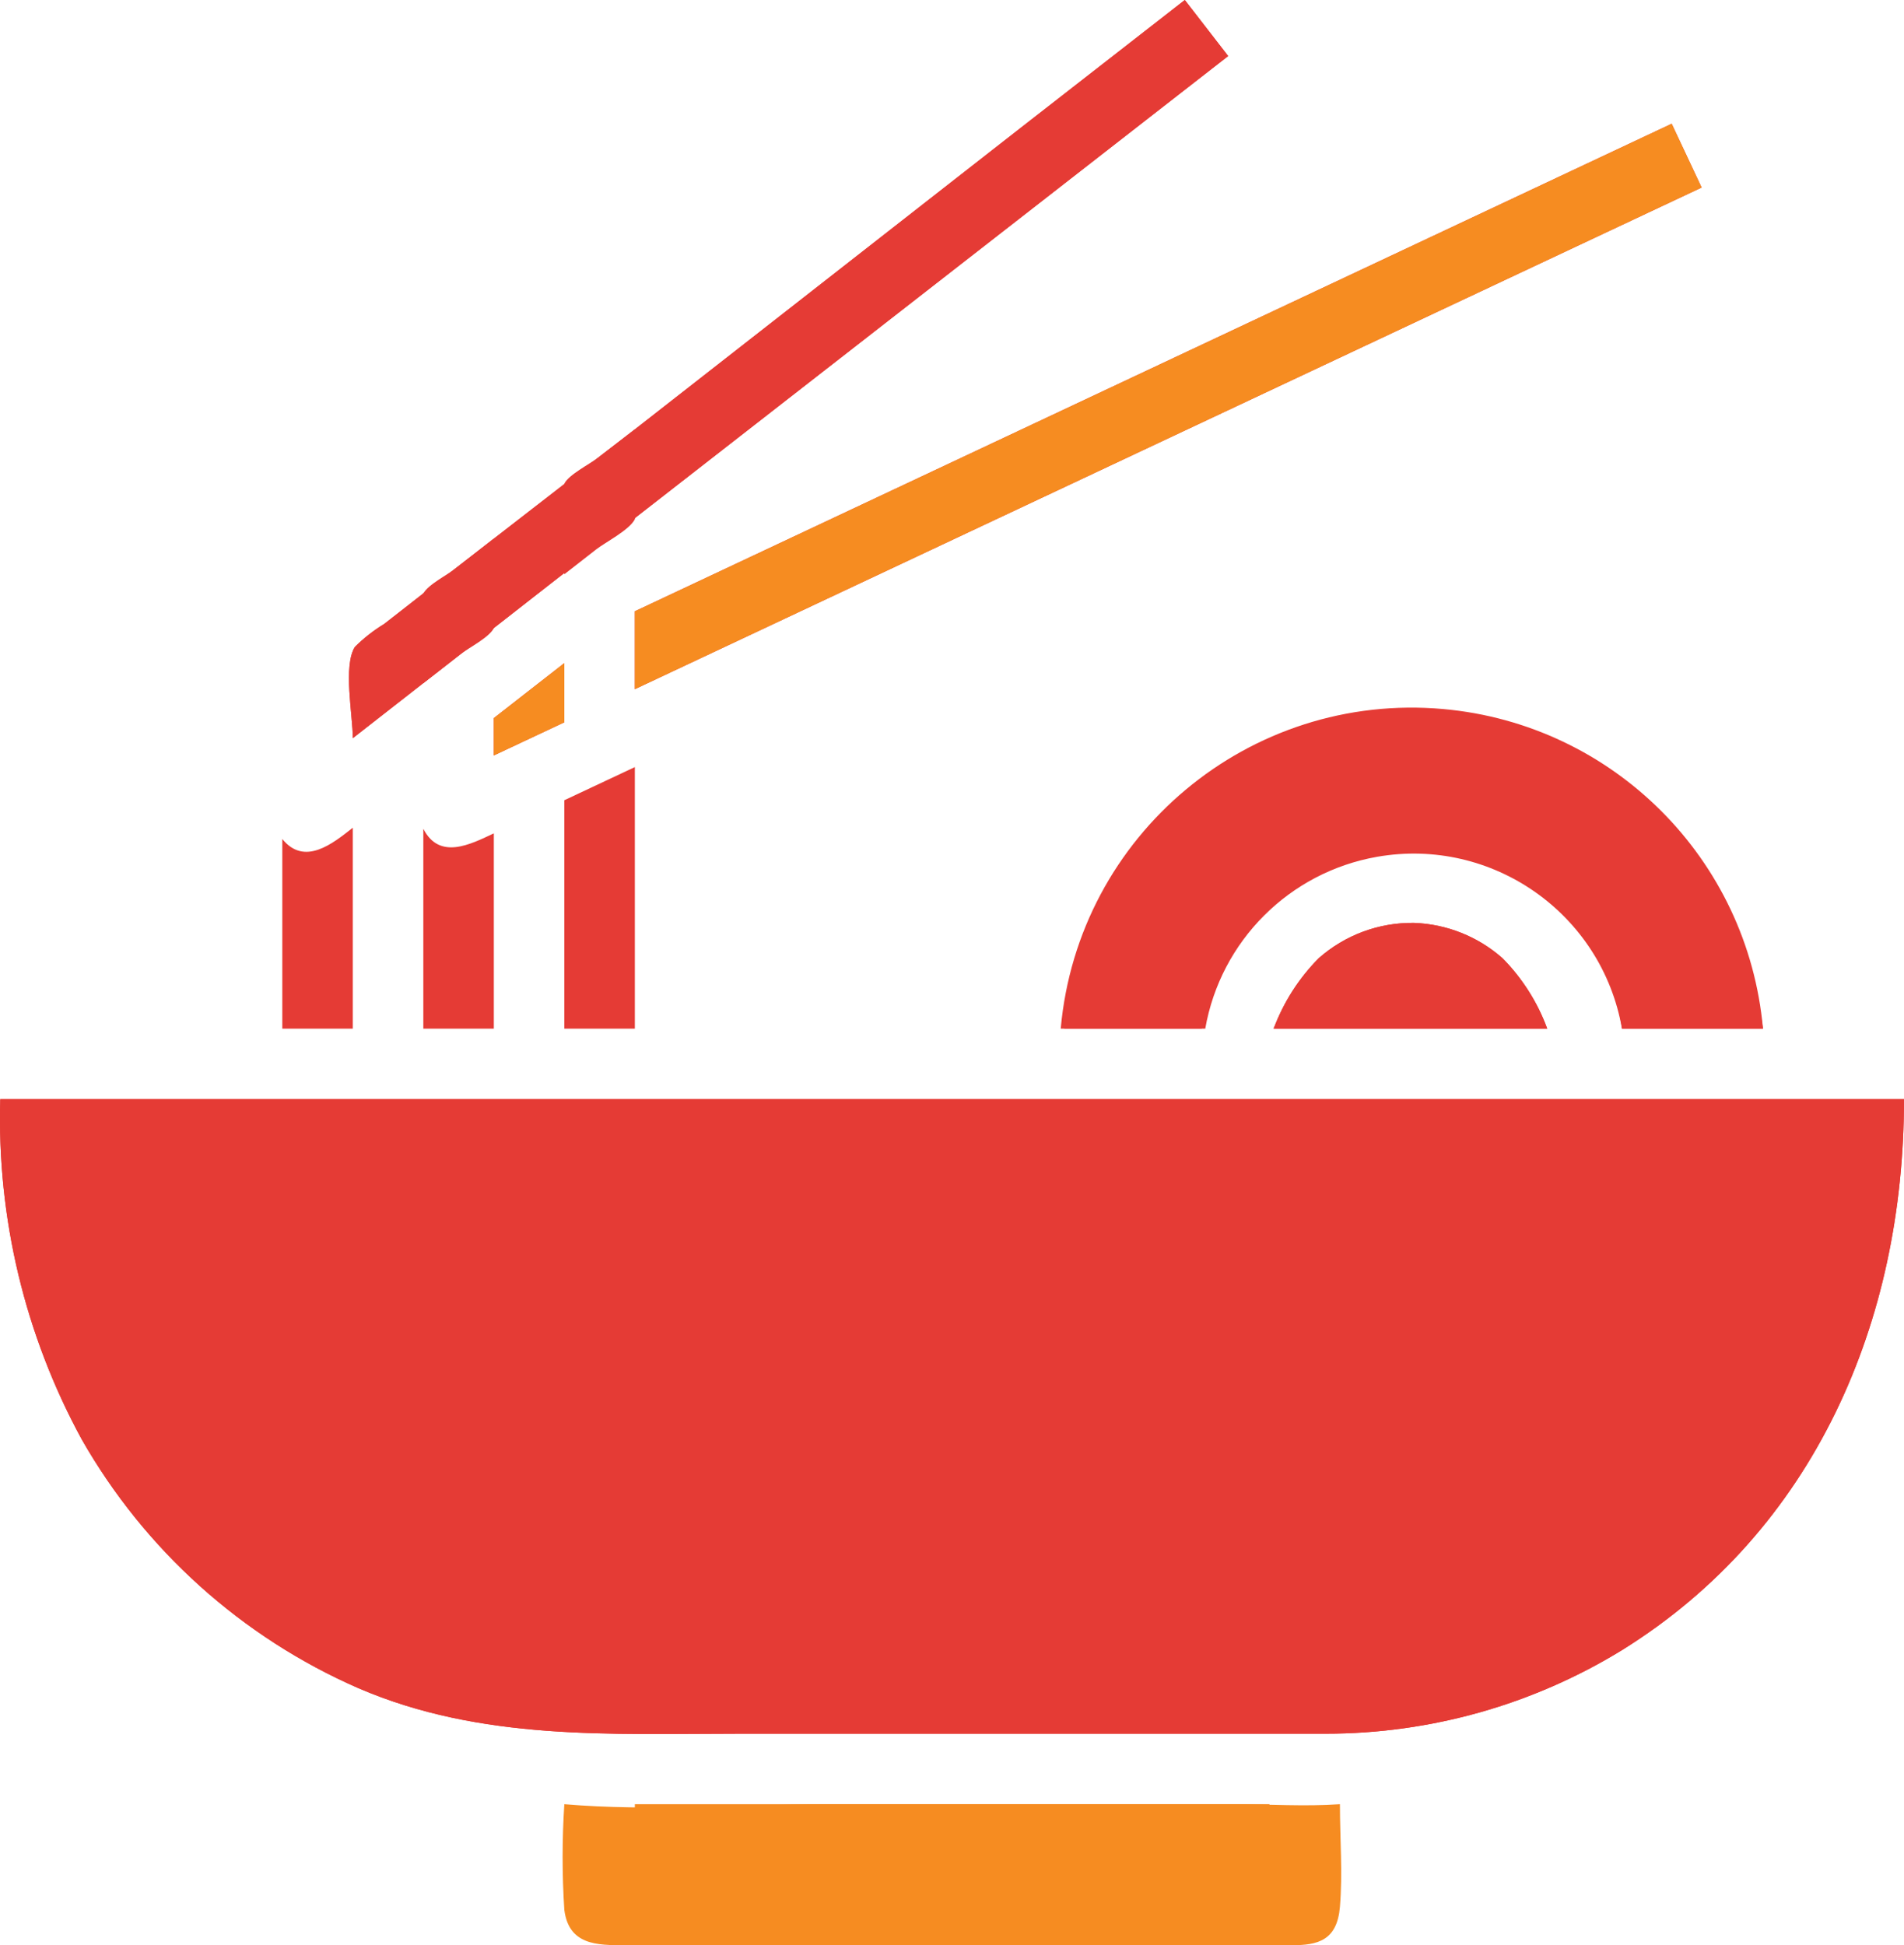 <?xml version="1.0" encoding="UTF-8"?>
<svg id="Layer_2" data-name="Layer 2" xmlns="http://www.w3.org/2000/svg" viewBox="0 0 432.06 441.44">
  <defs>
    <style>
      .cls-1 {
        fill: #f68c21;
      }

      .cls-2 {
        fill: #e53b35;
      }
    </style>
  </defs>
  <g id="Layer_1-2" data-name="Layer 1">
    <g id="Chinese">
      <g>
        <path class="cls-2" d="M112.06,162.96l16-12.48v13.44l-16,7.52v-8.48Zm32-6.56v-17.68L379.34,28.08l6.8,14.48-242.08,113.84ZM278.7,12.72L124.62,132.72l-44.56,34.8c0-5.2-2.24-16.48,.48-20.72,2-1.99,4.23-3.74,6.64-5.2l12.08-9.44,44.8-34.72L231.58,29.04,268.86,0l9.84,12.72Z"/>
        <path class="cls-2" d="M278.7,12.72L124.62,132.72l-44.56,34.8c0-5.2-2.24-16.48,.48-20.72,2-1.99,4.23-3.74,6.64-5.2l12.08-9.44,44.8-34.72L231.58,29.04,268.86,0l9.84,12.72Zm153.36,236.72c0,50.4-20.24,97.84-64,125.04-20.22,12.4-43.48,18.96-67.2,18.96H168.06c-29.6,0-58.8,1.68-86.72-10.32-26.47-11.57-48.49-31.38-62.8-56.48C5.66,303-.72,276.36,.06,249.44H432.06Z"/>
        <path class="cls-2" d="M432.06,249.44c0,50.4-20.24,97.84-64,125.04-20.22,12.4-43.48,18.96-67.2,18.96H168.06c-29.6,0-58.8,1.68-86.72-10.32-26.47-11.57-48.49-31.38-62.8-56.48C5.66,303-.72,276.36,.06,249.44H432.06Zm-143.04-16v-.56c-.06,.18-.06,.38,0,.56Zm61.92-.56v.56c.03-.19,.03-.37,0-.56Z"/>
        <path class="cls-2" d="M400.06,233.44h-32c-4.57-26.11-29.45-43.57-55.56-39-19.91,3.49-35.51,19.08-39,39h-32c5.91-43.79,46.2-74.49,89.99-68.57,35.68,4.82,63.75,32.89,68.57,68.57Z"/>
        <path class="cls-2" d="M400.06,233.44h-32c-1.57-11.74-7.8-22.35-17.28-29.44-19.11-15.33-46.69-13.81-64,3.52-7.59,6.72-12.57,15.9-14.08,25.92h-32c3.95-44.01,42.82-76.48,86.83-72.53,38.54,3.46,69.07,34,72.53,72.53Z"/>
        <path class="cls-2" d="M351.1,233.44h-62.08c2.24-6,5.73-11.46,10.24-16,5.96-5.26,13.66-8.11,21.6-8,7.42,.26,14.52,3.09,20.08,8,4.49,4.54,7.96,10,10.16,16Z"/>
        <path class="cls-2" d="M351.1,233.44h-62.08c2.24-6,5.73-11.46,10.24-16,5.96-5.26,13.66-8.11,21.6-8,7.42,.26,14.52,3.09,20.08,8,4.49,4.54,7.96,10,10.16,16ZM80.06,187.84v45.6h-16v-43.04c5.04,6.24,11.44,1.04,16-2.56Zm32-65.6v10.24c.56,3.34,.56,6.74,0,10.08-1.04,2.08-5.6,4.4-7.36,5.76l-8.64,6.72v-10.16c-.52-3.37-.52-6.79,0-10.16,.96-2,5.68-4.4,7.44-5.76l8.56-6.72Zm0,66.88v44.32h-16v-45.36c3.68,7.2,10.72,3.52,16,1.04Zm32-91.68v10.24c.56,3.36,.56,6.8,0,10.16-1.2,2.4-6.64,5.2-8.72,6.8l-7.28,5.68v-10.32c-.52-3.39-.52-6.85,0-10.24,.96-2,5.68-4.4,7.44-5.76l8.56-6.56Zm0,76.64v59.36h-16v-51.84l16-7.52Z"/>
      </g>
      <path class="cls-1" d="M304.06,409.44c0,8,.64,15.6,0,23.28s-5.04,8.72-10.88,8.72H141.74c-6.24,0-12.64,0-13.68-8-.52-7.99-.52-16.01,0-24,19.68,1.68,40,0,59.84,0h92.16c8,0,16,.56,24,0Z"/>
      <path class="cls-1" d="M144.06,409.44h144v16H144.06v-16Zm-32-246.48l16-12.48v13.44l-16,7.52v-8.48ZM386.14,42.56l-242.08,113.84v-17.68L379.34,28.08l6.8,14.48Z"/>
    </g>
  </g>
</svg>